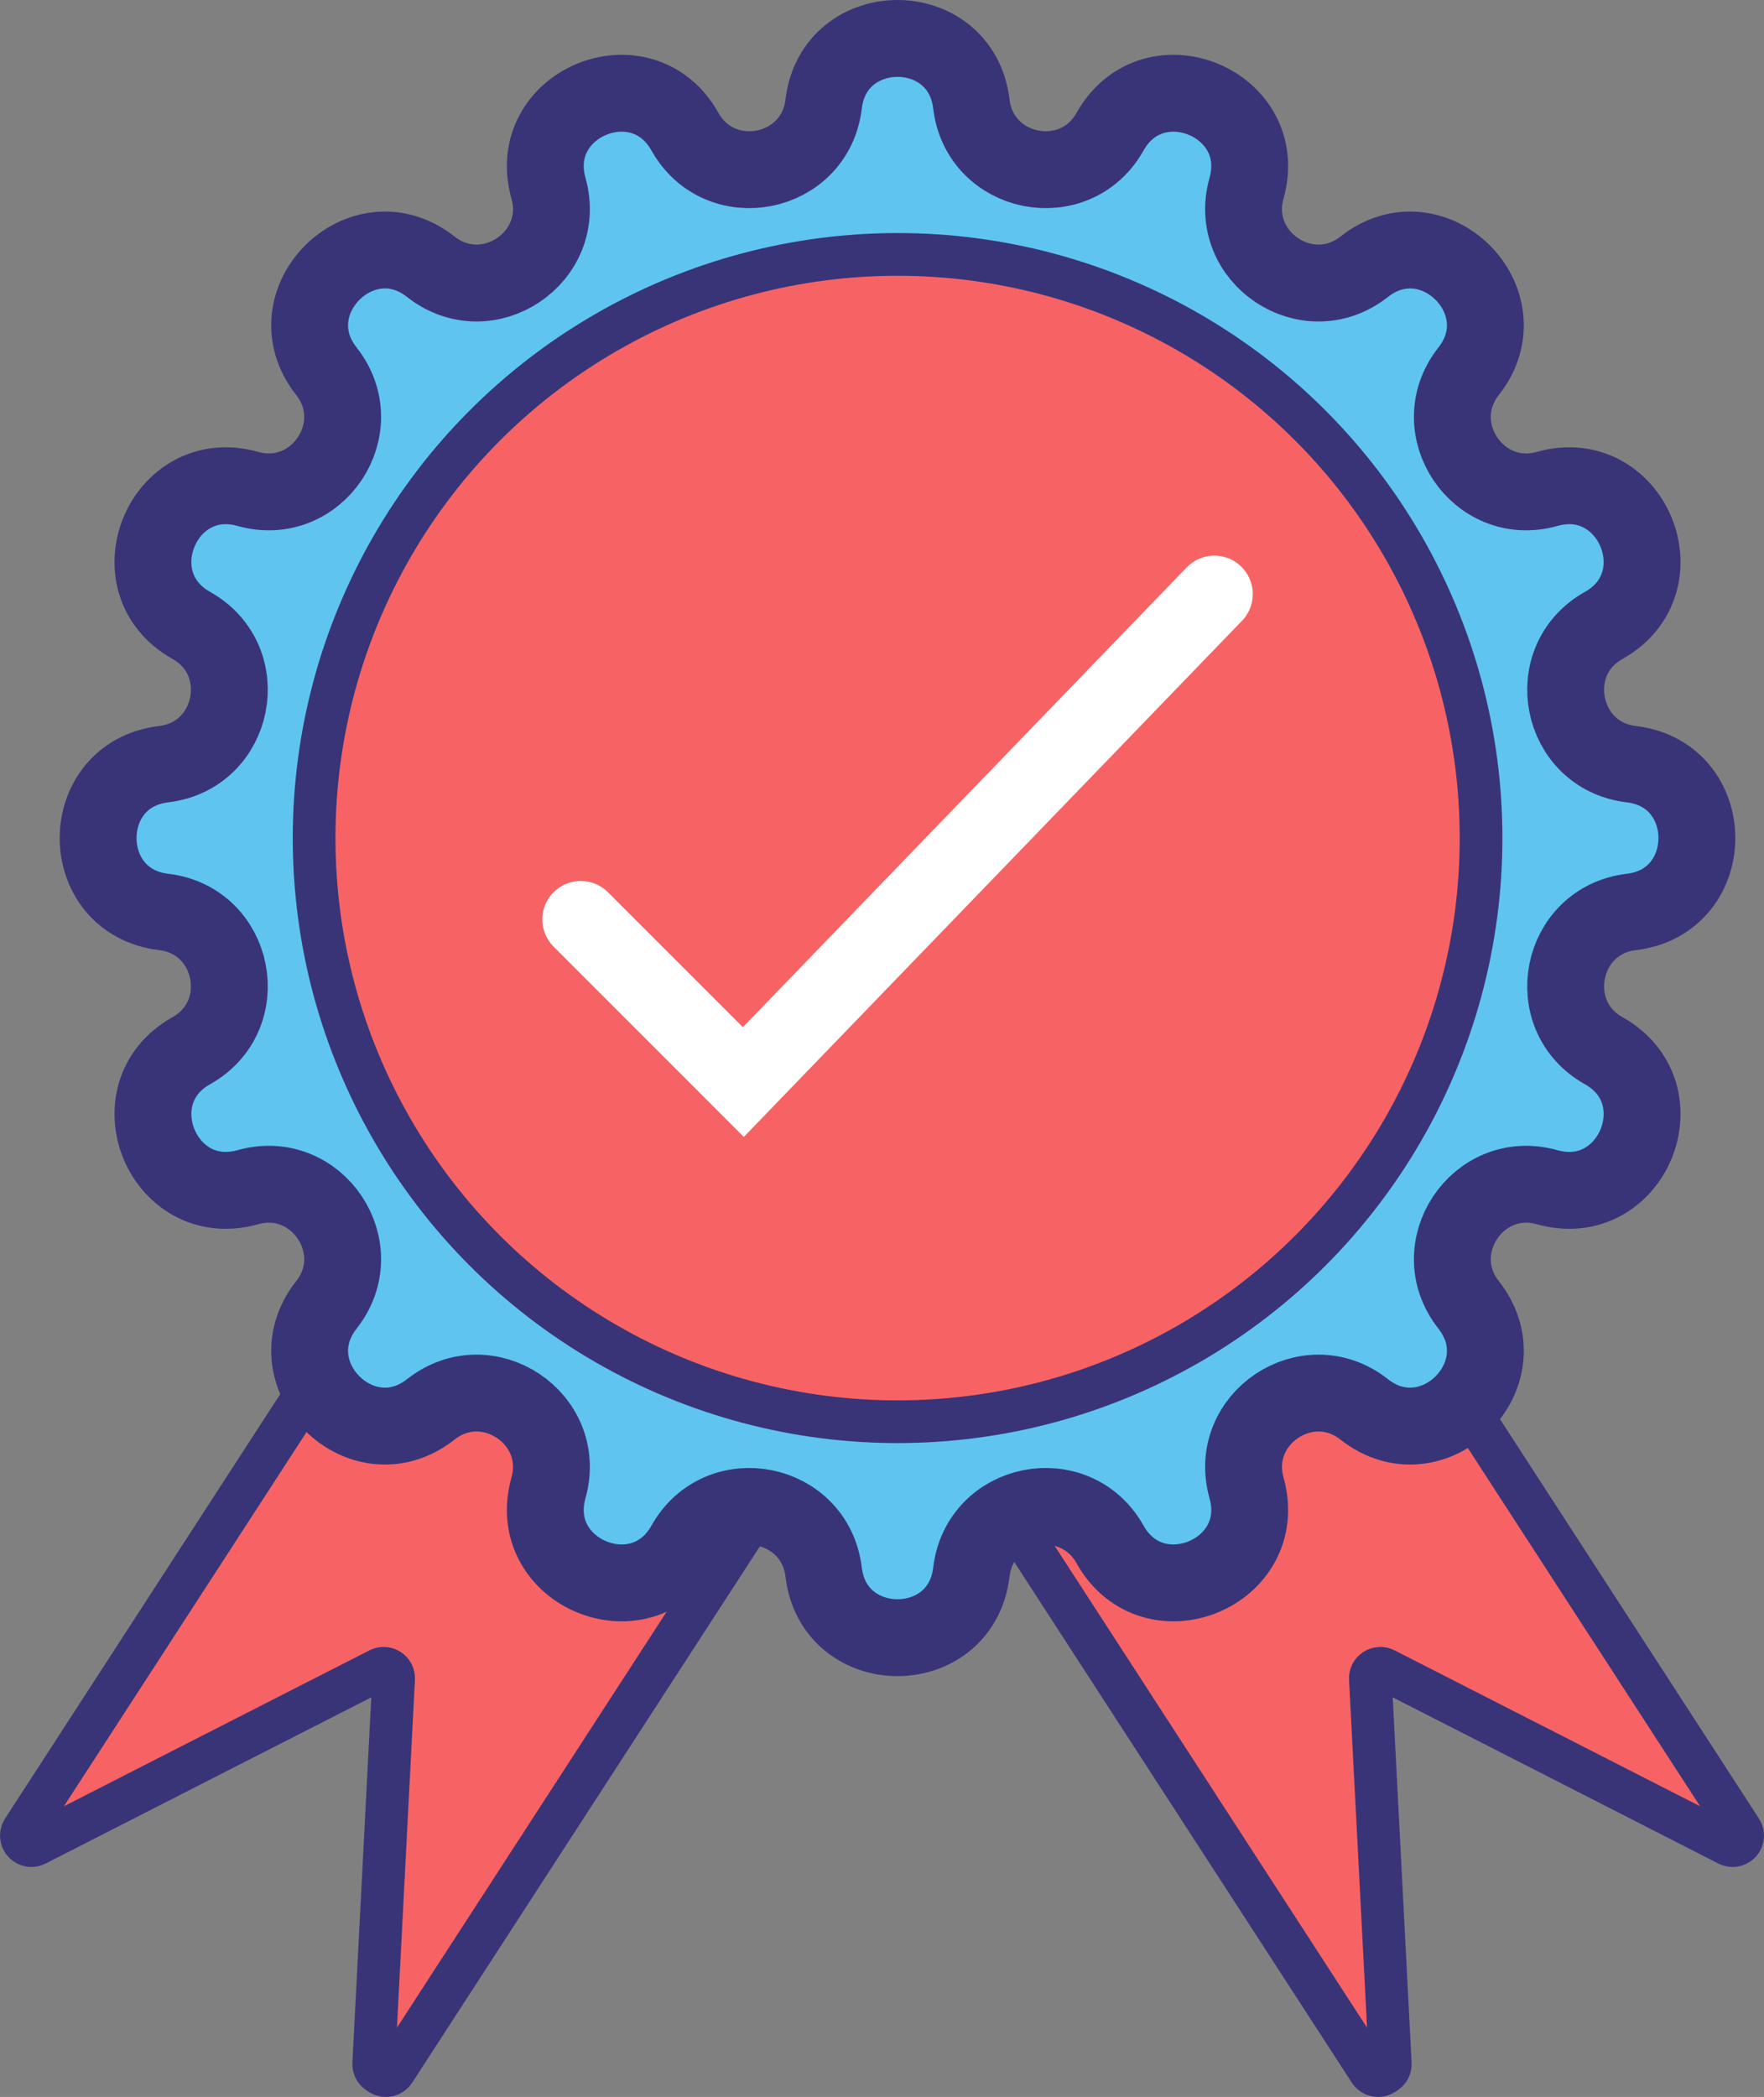 <?xml version="1.0" encoding="UTF-8"?><svg xmlns="http://www.w3.org/2000/svg" viewBox="0 0 206.55 245.46"><rect x="0" y="0" width="206.55" height="245.46" fill="#808080" stroke="none"/><defs><style>.d{fill:#f76364;stroke-width:5px;}.d,.e{stroke:#393478;}.d,.e,.f{stroke-miterlimit:10;}.e{fill:#5fc4f0;}.e,.f{stroke-width:9px;}.f{fill:none;stroke:#fff;stroke-linecap:round;}</style></defs><g id="a"/><g id="b"><g id="c"><g><path class="d" d="M55.39,132.97L2.69,214.23c-.35,.54-.2,1.27,.35,1.62h0c.35,.23,.8,.25,1.17,.06l20.69-10.56,19.49-9.94c.8-.41,1.75,.2,1.7,1.1l-1.13,21.85-1.2,23.2c-.02,.42,.18,.82,.53,1.04l.26,.17c.54,.35,1.27,.2,1.62-.35l52.7-81.26c.35-.54,.2-1.27-.35-1.62l-41.51-26.92c-.54-.35-1.27-.2-1.62,.35Z"/><path class="d" d="M151.16,132.97l52.7,81.26c.35,.54,.2,1.27-.35,1.62h0c-.35,.23-.8,.25-1.17,.06l-20.69-10.56-19.49-9.94c-.8-.41-1.75,.2-1.7,1.1l1.13,21.85,1.2,23.2c.02,.42-.18,.82-.53,1.04l-.26,.17c-.54,.35-1.27,.2-1.62-.35l-52.7-81.26c-.35-.54-.2-1.27,.35-1.62l41.51-26.92c.54-.35,1.27-.2,1.62,.35Z"/><path class="e" d="M113.74,12.18h0c1,8.37,12.12,10.58,16.24,3.23h0c5.05-8.99,18.77-3.31,15.98,6.62h0c-2.28,8.12,7.15,14.41,13.77,9.2h0c8.1-6.38,18.61,4.13,12.23,12.23h0c-5.21,6.62,1.09,16.05,9.2,13.77h0c9.93-2.79,15.61,10.93,6.62,15.98h0c-7.35,4.12-5.14,15.25,3.23,16.24h0c10.24,1.22,10.24,16.08,0,17.3h0c-8.37,1-10.58,12.12-3.23,16.24h0c8.99,5.05,3.31,18.77-6.62,15.98h0c-8.11-2.28-14.41,7.15-9.2,13.77h0c6.38,8.1-4.13,18.61-12.23,12.23h0c-6.62-5.21-16.05,1.09-13.77,9.2h0c2.79,9.93-10.93,15.61-15.98,6.62h0c-4.12-7.35-15.25-5.14-16.24,3.23h0c-1.22,10.24-16.08,10.24-17.3,0h0c-1-8.37-12.12-10.58-16.24-3.23h0c-5.05,8.99-18.77,3.31-15.98-6.62h0c2.28-8.12-7.15-14.41-13.77-9.2h0c-8.1,6.38-18.61-4.13-12.23-12.23h0c5.21-6.62-1.09-16.05-9.2-13.77h0c-9.93,2.79-15.61-10.93-6.62-15.98h0c7.35-4.12,5.14-15.25-3.23-16.24h0c-10.24-1.22-10.24-16.08,0-17.3h0c8.37-1,10.58-12.12,3.23-16.24h0c-8.99-5.05-3.31-18.77,6.62-15.98h0c8.11,2.28,14.41-7.15,9.2-13.77h0c-6.38-8.1,4.13-18.61,12.23-12.23h0c6.62,5.21,16.05-1.09,13.77-9.2h0c-2.79-9.93,10.93-15.61,15.98-6.62h0c4.12,7.35,15.25,5.14,16.24-3.23h0c1.22-10.24,16.08-10.24,17.3,0Z"/><circle class="d" cx="105.1" cy="98.1" r="68.32"/><polyline class="f" points="68 107.62 87.04 126.66 142.19 69.54"/></g></g></g></svg>